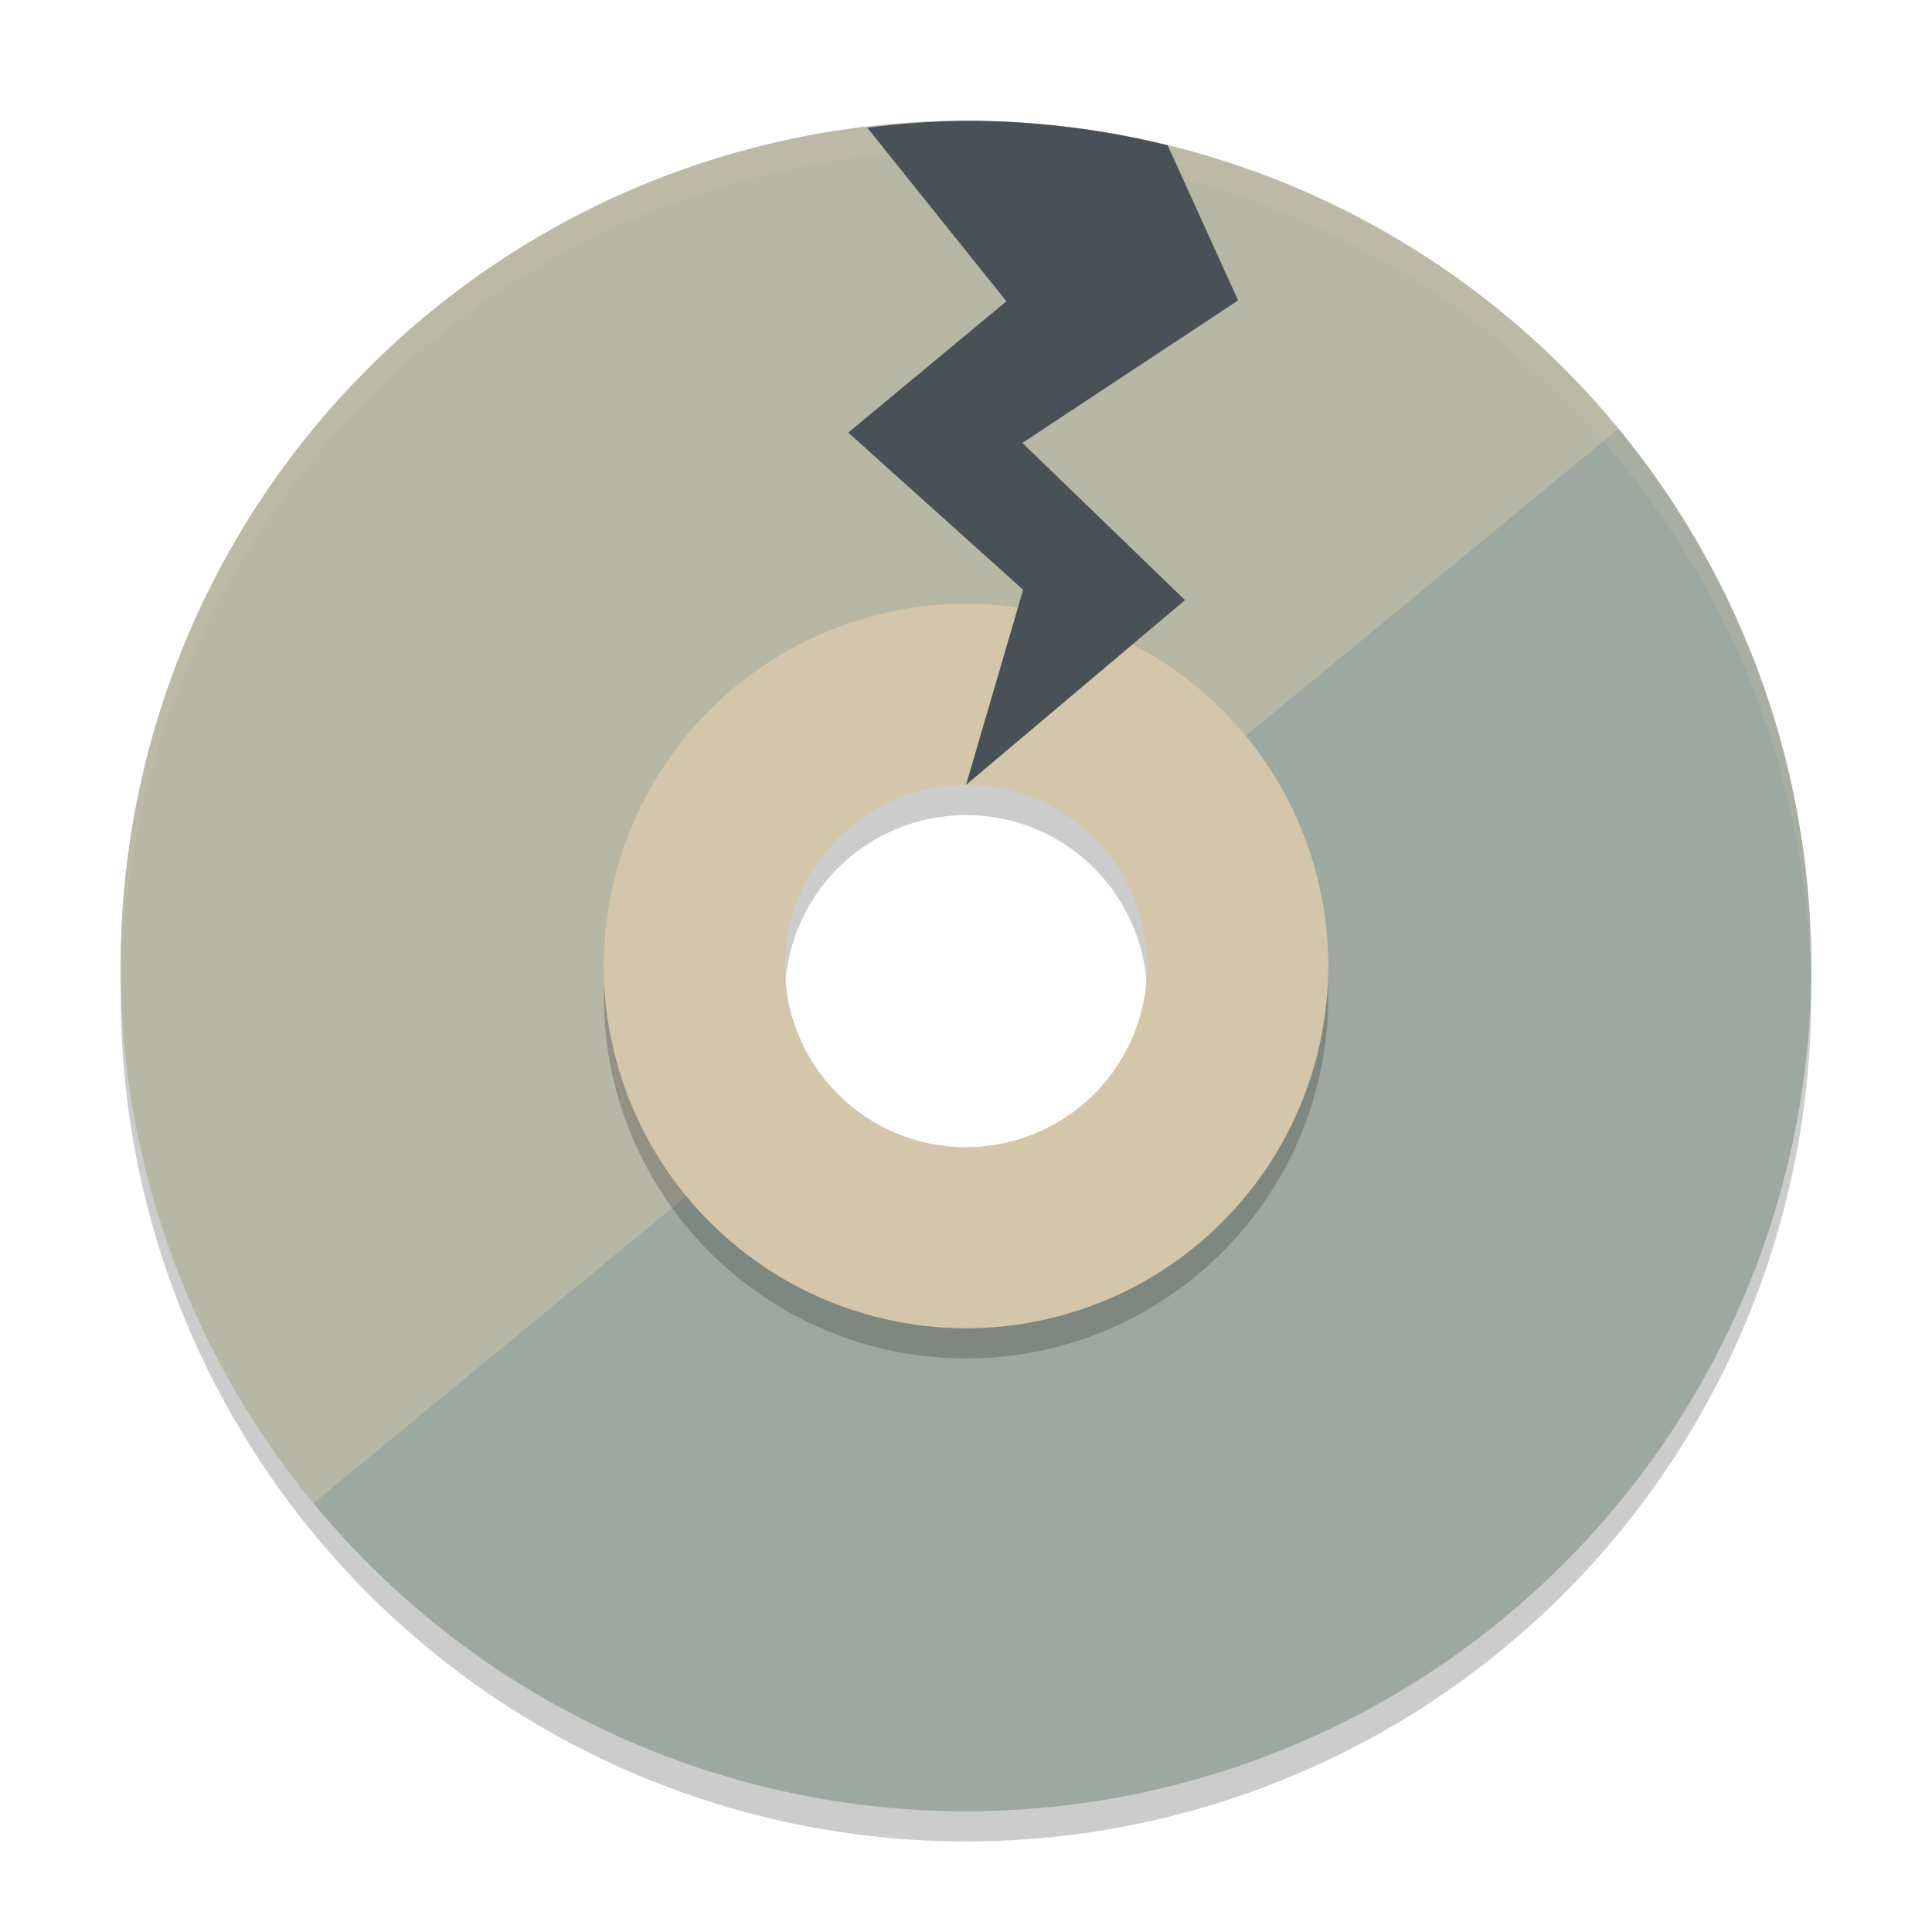 <svg xmlns="http://www.w3.org/2000/svg" width="64" height="64" version="1.1">
 <path style="opacity:0.2" d="M 32,5.001 A 28,28 0 0 0 4.001,33 28,28 0 0 0 32,61 28,28 0 0 0 60,33 28,28 0 0 0 32,5.001 Z m 0,22 a 6,6 0 0 1 6,6 6,6 0 0 1 -6,6 6,6 0 0 1 -6,-6 6,6 0 0 1 6,-6 z"/>
 <path style="fill:#9da9a0" d="M 32 4 A 28 28 0 0 0 4 32 A 28 28 0 0 0 32 60 A 28 28 0 0 0 60 32 A 28 28 0 0 0 32 4 z M 32 25 A 7 7 0 0 1 39 32 A 7 7 0 0 1 32 39 A 7 7 0 0 1 25 32 A 7 7 0 0 1 32 25 z"/>
 <path style="opacity:0.5;fill:#d3c6aa" d="M 32.672 4.008 C 32.132 3.995 31.587 3.997 31.043 4.016 C 24.883 4.226 18.962 6.466 14.203 10.383 C 2.264 20.21 0.556 37.857 10.383 49.797 L 26.604 36.443 A 7 7 0 0 1 25 32 A 7 7 0 0 1 32 25 A 7 7 0 0 1 37.404 27.553 L 53.617 14.203 C 48.431 7.902 40.777 4.201 32.672 4.008 z"/>
 <path style="opacity:0.2" d="m 43.942,31.824 c -0.432,6.281 -5.645,11.16 -11.941,11.176 -6.229,-0.015 -11.41,-4.793 -11.93,-11 -0.037,0.332 -0.061,0.666 -0.07,1 0,6.627 5.372,12 12,12 6.627,0 12,-5.372 12,-12 -2.84e-4,-0.393 -0.02,-0.785 -0.059,-1.176 z"/>
 <path style="fill:#d3c6aa" d="M 32,20.001 A 12,12 0 0 0 20.001,32 12,12 0 0 0 32,44 12,12 0 0 0 44,32 12,12 0 0 0 32,20.001 Z m 0,6 a 6,6 0 0 1 6,6 6,6 0 0 1 -6,6 6,6 0 0 1 -6,-6 6,6 0 0 1 6,-6 z"/>
 <path style="opacity:0.2;fill:#d3c6aa" d="M 32 4 C 16.536 4 4 16.536 4 32 C 4.005 32.089 4.014 32.178 4.02 32.268 C 4.409 17.143 16.782 5 32 5 C 47.219 5 59.592 17.144 59.98 32.27 C 59.987 32.18 59.995 32.09 60 32 C 60 16.536 47.464 4 32 4 z"/>
 <path style="fill:#495156" d="m 32.001,4.001 c -1.094,0.014 -2.186,0.091 -3.27,0.232 l 4.607,5.748 -5.239,4.35 5.794,5.206 -1.892,6.463 7.254,-6.121 -5.387,-5.206 7.145,-4.722 -2.332,-5.138 C 36.495,4.275 34.252,4.002 32.001,4.001 Z"/>
</svg>
